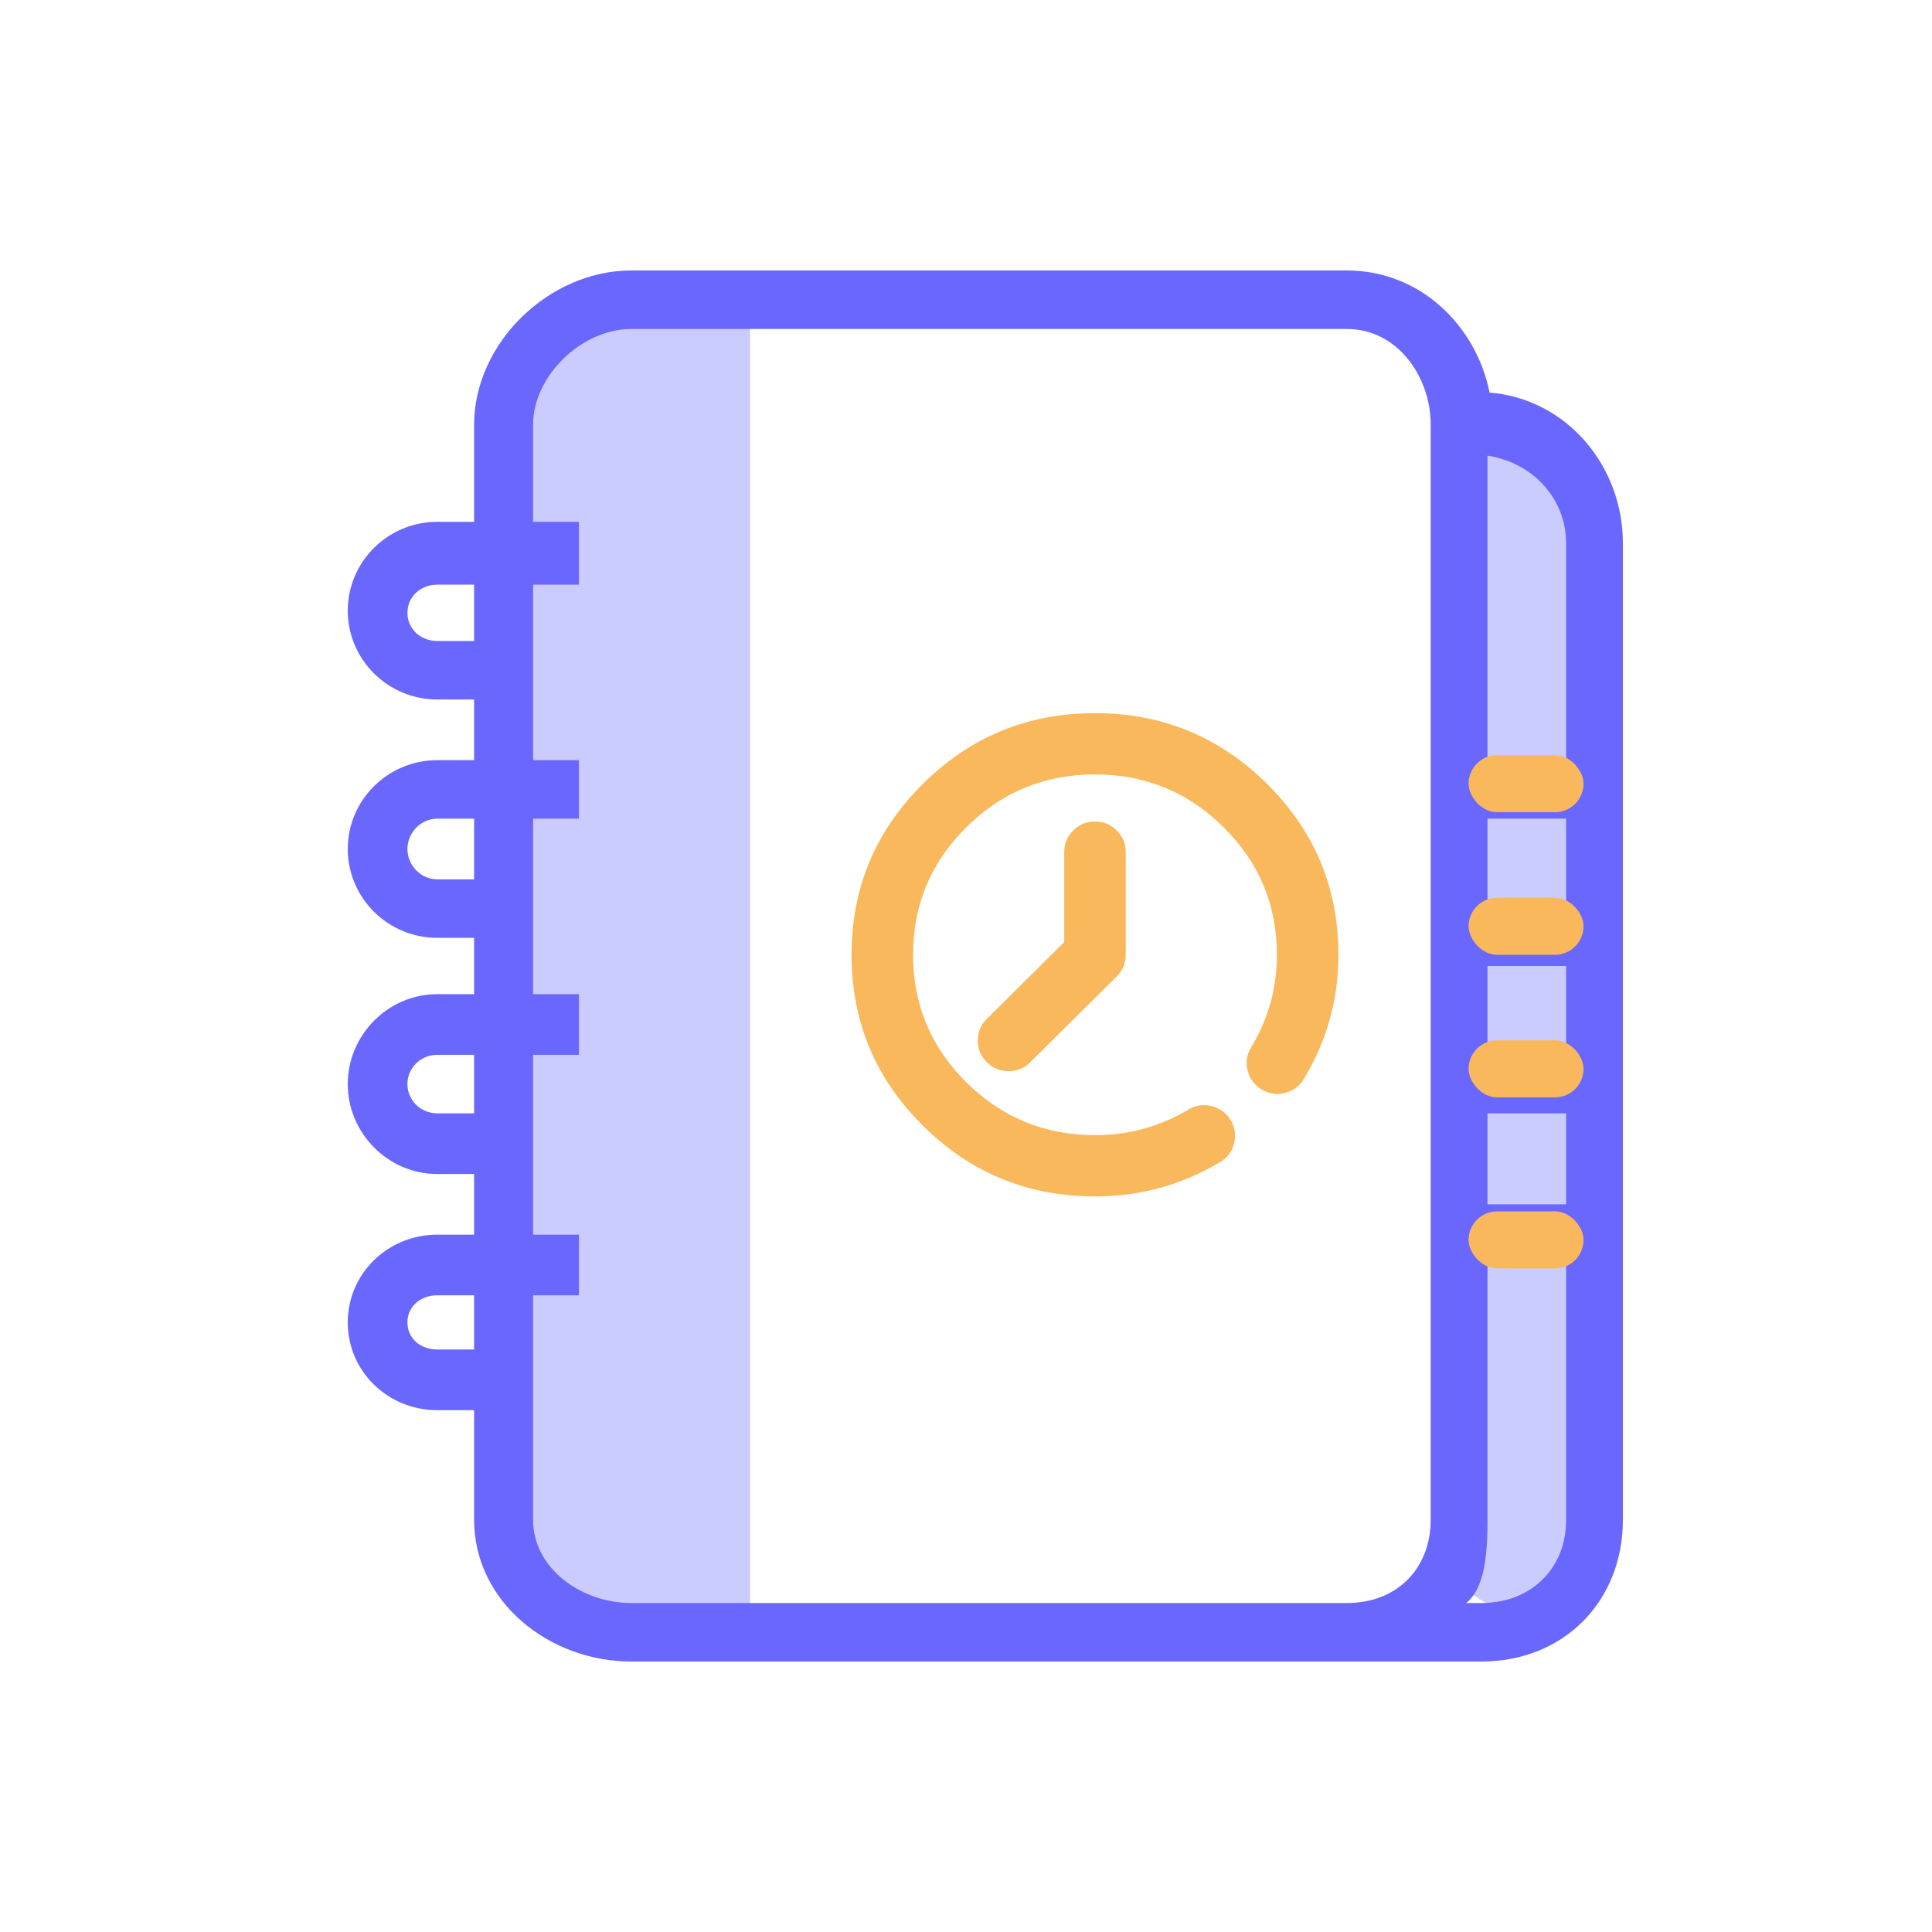 <svg xmlns="http://www.w3.org/2000/svg" xmlns:xlink="http://www.w3.org/1999/xlink" fill="none" version="1.1" width="50" height="50" viewBox="0 0 50 50"><g><g><g><path d="M33.443,27.744C33.316,27.953,33.042,28.021,32.831,27.895C32.62,27.769,32.551,27.497,32.678,27.288C33.149,26.509,33.397,25.618,33.396,24.71C33.396,21.938,31.131,19.692,28.338,19.692C25.545,19.692,23.28,21.938,23.28,24.71C23.28,27.481,25.545,29.727,28.338,29.727C29.253,29.729,30.152,29.483,30.936,29.016C31.148,28.89,31.422,28.958,31.548,29.168C31.675,29.377,31.607,29.649,31.396,29.775C30.472,30.325,29.415,30.615,28.338,30.613C25.052,30.613,22.388,27.97,22.388,24.71C22.388,21.449,25.052,18.806,28.338,18.806C31.624,18.806,34.288,21.449,34.288,24.71C34.288,25.793,33.993,26.834,33.443,27.744ZM25.791,26.61L27.892,24.526L27.892,22.053C27.892,21.809,28.092,21.61,28.338,21.61C28.585,21.61,28.784,21.809,28.784,22.053L28.784,24.71C28.784,24.827,28.737,24.94,28.654,25.023L26.422,27.236C26.249,27.414,25.962,27.417,25.786,27.242C25.609,27.067,25.612,26.782,25.791,26.61Z" fill="#FAB85C" fill-opacity="1" style="mix-blend-mode:passthrough"/><path d="M33.743,27.925Q34.638,26.444,34.638,24.71Q34.638,22.119,32.792,20.287Q30.947,18.456,28.338,18.456Q25.729,18.456,23.884,20.287Q22.038,22.119,22.038,24.71Q22.038,27.301,23.884,29.132Q25.729,30.963,28.338,30.963Q30.08,30.966,31.575,30.076Q31.858,29.907,31.938,29.588Q32.018,29.269,31.848,28.987Q31.678,28.706,31.358,28.626Q31.04,28.547,30.757,28.715Q29.641,29.38,28.338,29.377Q26.387,29.377,25.008,28.009Q23.63,26.642,23.63,24.71Q23.63,22.777,25.008,21.41Q26.387,20.042,28.338,20.042Q30.289,20.042,31.668,21.41Q33.046,22.777,33.046,24.71Q33.048,26,32.378,27.107Q32.208,27.389,32.288,27.708Q32.369,28.027,32.652,28.196Q32.934,28.364,33.253,28.285Q33.573,28.206,33.743,27.925ZM32.299,20.784Q33.938,22.41,33.938,24.71Q33.938,26.249,33.144,27.562Q33.094,27.645,33.01,27.595Q32.976,27.575,32.967,27.538Q32.958,27.501,32.977,27.469Q33.748,26.195,33.746,24.709Q33.746,22.485,32.161,20.913Q30.577,19.342,28.338,19.342Q26.099,19.342,24.515,20.913Q22.93,22.485,22.93,24.71Q22.93,26.934,24.515,28.506Q26.099,30.077,28.338,30.077Q29.833,30.08,31.115,29.316Q31.199,29.267,31.249,29.349Q31.268,29.381,31.259,29.417Q31.25,29.454,31.216,29.474Q29.888,30.265,28.339,30.263Q26.018,30.263,24.377,28.635Q22.738,27.009,22.738,24.71Q22.738,22.41,24.377,20.784Q26.018,19.156,28.338,19.156Q30.658,19.156,32.299,20.784ZM25.305,26.922Q25.302,27.255,25.539,27.49Q25.775,27.724,26.108,27.722Q26.441,27.719,26.669,27.485L28.9,25.271Q29.134,25.039,29.134,24.71L29.134,22.053Q29.134,21.724,28.9,21.492Q28.667,21.26,28.338,21.26Q28.009,21.26,27.776,21.492Q27.542,21.724,27.542,22.053L27.542,24.38L25.549,26.358Q25.308,26.589,25.305,26.922ZM26.102,27.022Q26.061,27.022,26.032,26.993Q26.005,26.966,26.005,26.928Q26.005,26.89,26.033,26.863L28.242,24.672L28.242,22.053Q28.242,21.96,28.338,21.96Q28.434,21.96,28.434,22.053L28.434,24.71Q28.434,24.747,28.407,24.774L26.176,26.988Q26.143,27.021,26.102,27.022Z" fill-rule="evenodd" fill="#FAB85C" fill-opacity="1"/></g><g><rect x="13.463" y="8.476" width="5.95" height="33.206" rx="0" fill="#CACCFF" fill-opacity="1"/></g><g><rect x="37.263" y="11.427" width="4.463" height="30.254" rx="2" fill="#CACCFF" fill-opacity="1"/></g><g><path d="M38.55,10.16C38.198,8.407,36.735,7,34.865,7L16.335,7C14.206,7,12.27,8.88,12.27,10.992L12.27,13.505L11.316,13.505C10.039,13.505,9,14.537,9,15.804C9,17.071,10.039,18.103,11.316,18.103L12.27,18.103L12.27,19.673L11.316,19.673C10.039,19.673,9,20.705,9,21.972C9,23.239,10.039,24.271,11.316,24.271L12.27,24.271L12.27,25.729L11.316,25.729C10.039,25.729,9,26.789,9,28.056C9,29.323,10.039,30.383,11.316,30.383L12.27,30.383L12.27,31.953L11.316,31.953C10.039,31.953,9,32.957,9,34.224C9,35.492,10.039,36.495,11.316,36.495L12.27,36.495L12.27,39.334C12.27,41.446,14.206,43,16.335,43L38.34,43C40.468,43,42,41.446,42,39.334L42,14.056C42,12.048,40.534,10.318,38.55,10.16ZM38.496,21.187L40.531,21.187L40.531,23.486L38.496,23.486L38.496,21.187ZM38.496,28.813L40.531,28.813L40.531,31.168L38.496,31.168L38.496,28.813ZM11.316,16.589C10.891,16.589,10.544,16.282,10.544,15.86C10.544,15.437,10.891,15.131,11.316,15.131L12.27,15.131L12.27,16.589L11.316,16.589ZM11.316,22.757C10.891,22.757,10.544,22.394,10.544,21.972C10.544,21.55,10.891,21.187,11.316,21.187L12.27,21.187L12.27,22.757L11.316,22.757ZM11.316,28.813C10.891,28.813,10.544,28.478,10.544,28.056C10.544,27.634,10.891,27.299,11.316,27.299L12.27,27.299L12.27,28.813L11.316,28.813ZM11.316,34.925C10.891,34.925,10.544,34.647,10.544,34.224C10.544,33.802,10.891,33.523,11.316,33.523L12.27,33.523L12.27,34.925L11.316,34.925ZM33.321,41.486L16.335,41.486C15.058,41.486,13.796,40.601,13.796,39.334L13.796,33.523L14.983,33.523L14.983,31.953L13.796,31.953L13.796,27.299L14.983,27.299L14.983,25.729L13.796,25.729L13.796,21.187L14.983,21.187L14.983,19.673L13.796,19.673L13.796,15.131L14.983,15.131L14.983,13.505L13.796,13.505L13.796,10.992C13.796,9.724,15.058,8.514,16.335,8.514L34.865,8.514C36.143,8.514,37.026,9.724,37.026,10.992L37.026,39.334C37.026,40.601,36.143,41.486,34.865,41.486L33.321,41.486ZM40.531,39.334C40.531,40.601,39.617,41.486,38.34,41.486L37.946,41.486C38.433,41.093,38.496,40.197,38.496,39.334L38.496,32.682L40.531,32.682L40.531,39.334ZM40.531,27.299L38.496,27.299L38.496,25L40.531,25L40.531,27.299ZM38.496,19.673L38.496,11.792C39.683,11.976,40.531,12.919,40.531,14.056L40.531,19.673L38.496,19.673L38.496,19.673Z" fill="#6967FE" fill-opacity="1" style="mix-blend-mode:passthrough"/></g><g><rect x="38.007" y="19.544" width="2.975" height="1.476" rx="0.738" fill="#FAB85C" fill-opacity="1"/></g><g><rect x="38.007" y="23.234" width="2.975" height="1.476" rx="0.738" fill="#FAB85C" fill-opacity="1"/></g><g><rect x="38.007" y="26.924" width="2.975" height="1.476" rx="0.738" fill="#FAB85C" fill-opacity="1"/></g><g><rect x="38.007" y="31.351" width="2.975" height="1.476" rx="0.738" fill="#FAB85C" fill-opacity="1"/></g></g></g></svg>